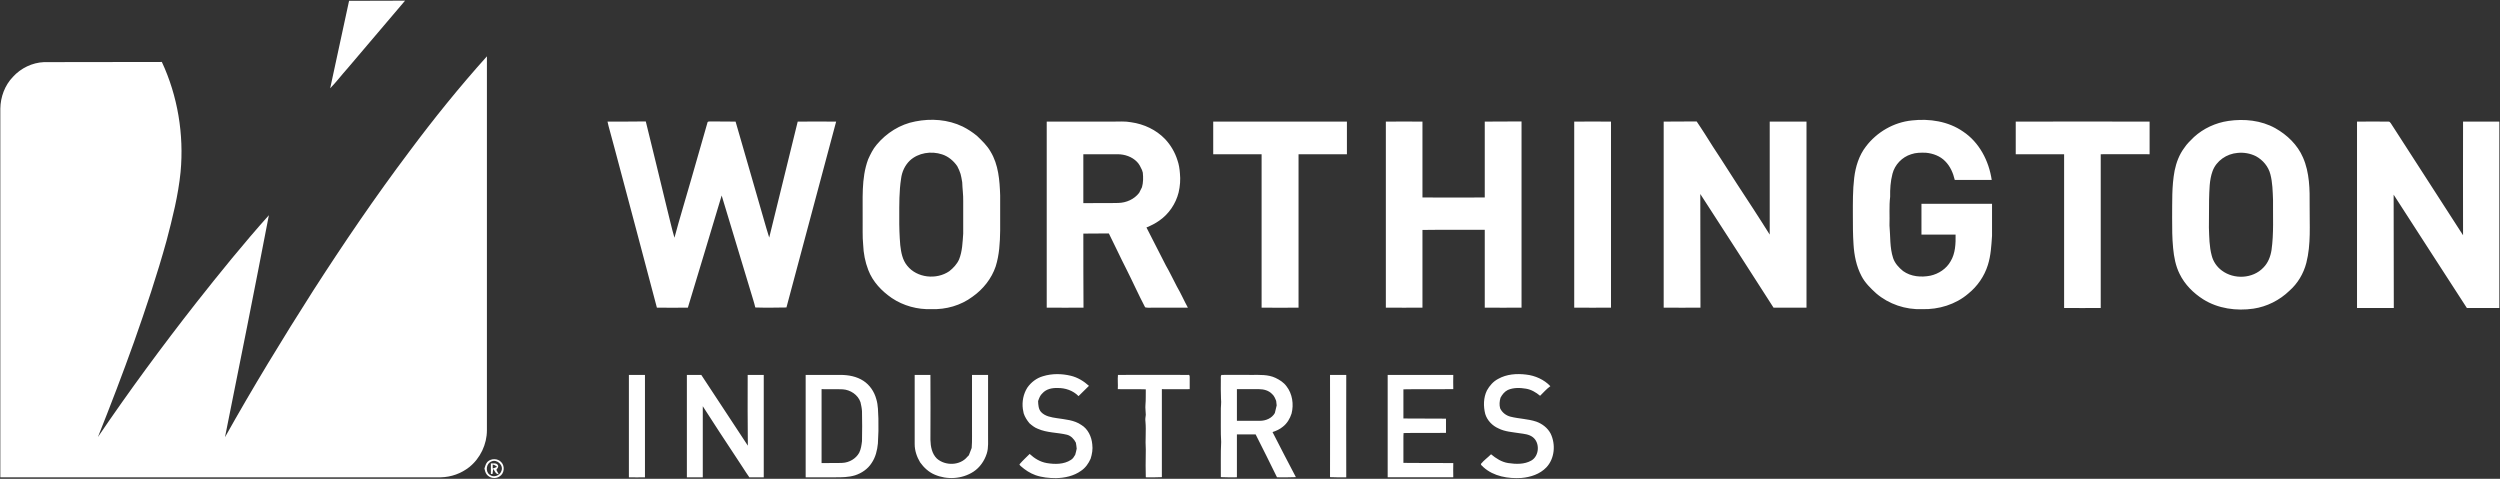 <svg version="1.2" xmlns="http://www.w3.org/2000/svg" viewBox="0 0 1509 289" width="1509" height="289">
	<rect x="0" y="0" width="1509" height="289" fill="#333333" stroke="none"/>
	<title>WI-logo-FULL-COLOR-official-2019-svg</title>
	<style>
		.s0 { fill: #ffffff } 
	</style>
	<g id="#717075ff">
		<path id="Layer" class="s0" d="m210.7 0.5c11.3-0.1 22.5 0 33.8-0.1-11.5 13.6-23 27-34.5 40.6-3.6 4-6.9 8.4-10.7 12.3 3.7-17.6 7.7-35.2 11.4-52.8z"/>
		<path id="Layer" fill-rule="evenodd" class="s0" d="m552.5 73.3c9.5-1.9 19.7-1.2 28.6 3.1 3 1.5 5.9 3.4 8.6 5.6 3 2.9 6.1 5.8 8.2 9.5 4.8 7.9 5.5 17.4 5.8 26.4q0 10.7 0 21.3c-0.1 7.2-0.5 14.6-2.7 21.6-2.5 7.4-7.6 13.8-14 18.3-7.1 5.3-16 7.8-24.8 7.5-8.4 0.3-16.9-2-23.9-6.7-6.1-4.2-11.5-9.8-14.2-16.9-1.9-4.9-2.9-10.1-3.1-15.4-0.5-5-0.2-10.1-0.3-15.1 0.2-12.1-1-24.7 3.3-36.3 1.4-3.1 2.9-6.2 5.1-8.8 5.9-7.1 14.2-12.4 23.4-14.1zm-3.3 23.6c-3 2.9-4.8 6.8-5.3 10.9-1.2 7.7-1.1 15.6-1.1 23.4q-0.1 8.4 0.6 16.8c0.5 4.3 1.3 8.9 4.2 12.4 5.9 7.4 17.7 8.6 25.4 3.3 2.4-1.9 4.6-4.2 5.9-7.1 2-5 2.1-10.3 2.5-15.6 0-6.5 0-13 0-19.5 0.1-3.9-0.5-7.7-0.6-11.5-0.2-0.9-0.3-1.9-0.5-2.8q-0.3-1.1-0.5-2.2c-0.5-1.6-1.2-3.2-2-4.7-2.2-3.2-5.4-5.9-9.1-7.1-6.6-2.2-14.4-1-19.5 3.7zm604.8-24.2c10.6-1.2 22 0.5 30.9 6.7 9.8 6.5 15.6 17.7 17.3 29.2-7.5 0-14.9 0-22.3 0-1-4.2-2.7-8.2-5.8-11.3-3-3.1-7.3-4.7-11.6-5.1-3-0.1-6.1-0.1-8.9 0.9-5.5 1.7-9.9 6.3-11.3 11.8-1.2 4.6-1.5 9.3-1.4 13.9-0.7 5.7-0.2 11.5-0.4 17.3 0.6 6.5 0.1 13.3 2.2 19.7 1.1 3.2 3.4 5.7 6 7.8 4.7 3.4 10.9 3.9 16.5 2.8 5-1.1 9.7-4.2 12.2-8.7 2.9-4.8 3.1-10.6 3-16.1-6.9 0-13.8 0-20.6 0q0-9.3 0-18.6 21.3 0 42.6 0 0 9.6 0 19.3c-0.4 5.9-0.7 11.9-2.5 17.6-2.1 6.8-6.3 12.9-11.9 17.4-7.6 6.5-17.8 9.6-27.8 9.3-10 0.4-20.1-3-27.7-9.5-3.4-3.1-6.8-6.4-8.9-10.5-3.1-5.9-4.4-12.5-4.8-19-0.4-5.9-0.4-11.8-0.4-17.7 0-7.5-0.1-15.1 0.8-22.5 0.8-6.8 2.9-13.6 7.1-19 6.6-8.7 16.8-14.6 27.7-15.7zm191 0.3c9.6-1.4 19.8-0.4 28.4 4.4 7.1 4 13.4 10 16.7 17.7 4 9.1 4.1 19.3 4 29-0.1 11.5 0.9 23.3-2 34.6-1.7 6.5-5.2 12.4-10.2 16.8-5.9 5.7-13.6 9.6-21.7 10.8-10.3 1.5-21.4 0-30.3-5.6-6-3.8-11.2-9-14.3-15.4-2.4-4.8-3.4-10.2-3.9-15.5-0.6-6.1-0.6-12.1-0.6-18.1 0.1-9.6-0.3-19.2 1.5-28.7 1-4.9 2.8-9.7 5.8-13.7 1.6-2.5 3.8-4.5 5.9-6.6 5.7-5.2 13.1-8.6 20.7-9.7zm5.6 19.3c-6.5 0.5-12.8 4.7-15.1 11-2 5.5-1.9 11.5-2.1 17.3-0.1 5.6 0 11.2-0.1 16.8 0.2 5.6 0.2 11.4 1.7 16.9 0.9 3.6 3.1 6.8 6.1 9 7.3 5.5 18.7 5 25.1-1.8 2.8-2.8 4.3-6.7 4.9-10.6 1.4-10 0.8-20.2 0.9-30.3-0.2-5.2-0.3-10.4-1.6-15.4-1.2-4.7-4.5-8.6-8.7-10.9-3.4-1.7-7.3-2.4-11.1-2zm-514.1-18.9c7.3-0.1 14.7 0 22.1 0 0 15.2 0 30.5 0 45.8 12.5 0.1 25.1 0 37.6 0q0-22.9 0-45.8c7.4-0.1 14.8 0 22.2-0.1q0 56.2 0 112.4c-7.4 0-14.8 0.1-22.2 0 0-15.7 0-31.3 0-47-12.5 0.1-25.1-0.1-37.6 0.1 0 15.7 0 31.3 0 46.9-7.4 0-14.8 0.1-22.1 0q0-56.2 0-112.3zm-469.8 0c7.7 0 15.4 0 23.1-0.1 4.2 17.3 8.5 34.5 12.6 51.7 1.6 6.2 2.9 12.4 4.7 18.5 3.2-12 6.9-23.9 10.3-35.9q4.8-16.7 9.6-33.5c0.1-1 1.2-0.7 1.9-0.8 5 0.1 10.1 0 15.1 0.1 6.1 21.3 12.4 42.7 18.5 64.1q0.8 2.9 1.8 5.9c5.7-23.4 11.5-46.7 17.2-70 7.8 0 15.5-0.1 23.2 0-9.9 37.4-20.1 74.8-30 112.2-6.3 0.1-12.5 0.2-18.8 0-0.3-1.5-0.8-2.9-1.2-4.4-2.5-8.2-5-16.5-7.5-24.8-3.8-12.8-7.8-25.6-11.6-38.4-6.7 22.6-13.6 45.1-20.4 67.7q-9.4 0.1-18.7 0c-8.5-32.1-17-64.3-25.6-96.4q-1.8-6.7-3.6-13.3-0.3-1.3-0.6-2.6zm265.1 0q19.9 0 39.7 0c3.8 0 7.6-0.3 11.3 0.4 7.7 1.1 15 4.5 20.4 10.1 3.4 3.6 6 8 7.5 12.8 0.9 2.5 1.3 5.2 1.5 7.9 0.4 3.8 0.1 7.8-0.8 11.6-1.7 6.8-5.9 13-11.7 17-2.4 1.7-5 3-7.7 4.1 3.8 7.7 7.9 15.2 11.7 22.9 2.4 4.1 4.4 8.5 6.7 12.8 2.4 4.1 4.3 8.5 6.6 12.7-7.1 0-14.1 0-21.1 0-1.6 0-3.2 0.2-4.7-0.2-4-7.6-7.5-15.5-11.4-23.2-3.6-7-6.9-14.3-10.5-21.4q-7.7 0.1-15.4 0.1c0 14.9 0 29.8 0.1 44.7-7.4 0.1-14.8 0-22.2 0q0-56.2 0-112.3zm22.1 19.7q0 14.7 0 29.5c7-0.1 14 0.1 21.1-0.1 4.8-0.1 9.6-2.2 12.6-6.1q0.8-1.7 1.7-3.4c0.8-2.8 0.8-5.9 0.5-8.8q-0.3-0.8-0.5-1.6c-0.8-1.7-1.6-3.5-3-4.9-3-3.1-7.4-4.6-11.7-4.6q-10.3 0-20.7 0zm78.4 0q0-9.9 0-19.7 40.4 0 80.7 0 0 9.8 0 19.7-14.6 0-29.2 0c0 30.9 0 61.7 0 92.6q-11.2 0.1-22.3 0c0-30.9 0-61.7 0-92.6-9.7 0-19.5 0-29.2 0zm217.9 92.6c0-37.5 0-74.9 0-112.3 7.4-0.1 14.8 0 22.2 0q0 56.1 0 112.3c-7.4 0-14.8 0.1-22.2 0zm54 0c0-37.5 0-74.9 0-112.3 6.6-0.1 13.3 0 19.9-0.1 1.8 2.5 3.3 5.1 5 7.6 1.6 2.5 3.2 5.1 4.8 7.6 1.7 2.5 3.2 5 4.9 7.5q4.9 7.5 9.7 15.1c1.7 2.5 3.2 5 4.9 7.5 1.6 2.5 3.2 5 4.9 7.5 3.3 5.2 6.7 10.3 9.9 15.5q0-34.1 0-68.2 11.1 0 22.2 0 0 56.1 0 112.3-9.9 0-19.9 0c-14.6-22.9-29.4-45.7-44.2-68.6 0.1 22.9 0 45.8 0.1 68.6-7.4 0-14.8 0.1-22.2 0zm212.5-112.3c26.9-0.1 53.9 0 80.8 0q0 9.8 0 19.7c-9.8 0-19.7-0.1-29.5 0q0 46.4 0 92.8c-7.4 0-14.8 0.1-22.1 0q0-46.4 0-92.8c-9.8 0-19.5 0-29.2 0q0-9.9 0-19.7zm206 0c6.3 0 12.7-0.1 19 0 0.7-0.1 1 0.6 1.4 1 14.5 22.6 29.1 45 43.6 67.6-0.1-22.9 0-45.8 0-68.6q10.9 0 21.9 0 0 56.3 0 112.5-9.8 0-19.6 0c-14.8-22.7-29.4-45.6-44.2-68.4 0.1 22.8 0 45.6 0.1 68.4q-11.1 0-22.2 0 0-56.2 0-112.5zm-971.4 152.9c3.2 0 6.5 0 9.7 0q0 30.9 0 61.8c-2.9 0-5.8 0-8.7 0-2.7-3.8-5.1-7.9-7.8-11.8-6.8-10.3-13.6-20.6-20.3-31.1q0 21.5 0 42.9c-3.2 0-6.4 0-9.6 0q0-30.9 0-61.8c2.9 0 5.8 0 8.7 0 9.4 14.2 18.7 28.5 28.1 42.7-0.2-14.3-0.1-28.5-0.1-42.7zm135.4 0c3.2 0 6.5 0 9.7 0q0 18 0 36.1c-0.1 3.8 0.4 7.7-0.8 11.4-1.4 4.4-4.2 8.4-8 10.9-6.9 4.5-16 5-23.4 1.8-3.6-1.5-6.6-4.3-8.8-7.4-2-3.3-3.3-7.1-3.3-11q0-20.9 0-41.8 4.8 0 9.5 0 0.1 19.6 0 39.2c0.1 4 0.9 8.4 3.9 11.3 5.1 4.5 14 4.3 18.4-1.1q0.4-0.5 0.9-0.9 0.9-2.2 1.7-4.4c0.4-4.6 0.1-9.2 0.2-13.8q0-15.2 0-30.3zm42.8 0.8c5.5-1.7 11.3-1.6 16.8-0.3 4.2 1 7.9 3.3 11 6.1-2.2 2-4.1 4.2-6.3 6.2-3.3-3.4-8.1-5-12.7-4.9-3.3-0.1-6.8 0.6-9.1 3.2-1.4 1.2-2 3-2.6 4.7 0.1 2.3 0.2 4.8 1.8 6.6 2.4 2.6 6.2 3.2 9.5 3.7 5.1 0.8 10.5 1.1 14.8 4.1 4 2.4 6.2 7.1 6.6 11.7 0.4 2.9-0.1 5.9-1 8.7-1.3 2.9-3.1 5.5-5.8 7.3-4.3 3.1-9.8 4.3-15.1 4.4-4.2 0-8.4-0.4-12.4-1.8-3.3-1.2-6.2-3.1-8.8-5.4-0.3-0.4-1.1-0.8-0.7-1.3 1.9-2.2 4-4.1 6-6.1 2.9 2.7 6.3 4.8 10.3 5.5 4.8 0.8 10.3 0.9 14.6-1.9 1.2-0.7 1.9-1.9 2.6-3.1 0.3-1.2 0.7-2.4 0.9-3.7-0.1-1.2-0.3-2.4-0.5-3.6-1.1-2.2-3-4.2-5.4-4.8-5.8-1.4-12-1.1-17.6-3.6-1.9-0.7-3.5-2-5-3.3-1.5-1.8-2.8-3.8-3.5-6q-0.2-1.3-0.5-2.6c-0.6-4.5 0.3-9.1 2.7-12.9 2.3-3.3 5.6-5.8 9.4-6.9zm274.8 1.6c5.1-2.9 11.2-3.3 16.9-2.6 5.4 0.6 10.8 3 14.6 7-2.4 1.7-4.2 3.9-6.2 5.8-2.5-2.1-5.4-3.8-8.6-4.3-3.6-0.6-7.5-0.7-10.9 0.8-2 1-3.4 2.8-4.4 4.7-0.6 2.1-0.8 4.3-0.2 6.4 1.2 2.5 3.5 4.3 6.2 5 5.1 1.3 10.5 1.3 15.6 3 3.6 1.3 6.9 3.8 8.7 7.3 3.1 6.5 2.4 15-2.6 20.3-3.9 4.1-9.5 5.9-15 6.4-8.1 0.5-16.8-0.9-23-6.5-0.5-0.7-1.6-1.1-1.5-2 1.8-2.2 4.1-3.8 6.1-5.8 3 2.5 6.4 4.7 10.3 5.3 4.6 0.7 9.8 0.9 14-1.5 4.9-2.8 5.3-10.9 0.8-14.2-2.3-1.7-5.2-1.9-7.9-2.3-4.3-0.7-8.8-0.9-12.7-2.9-3.7-1.6-6.8-4.8-8-8.7-1.2-4.7-1.1-9.9 1-14.2 1.6-2.9 3.9-5.5 6.8-7zm-524.7-2.4c3.2 0 6.5 0 9.7 0q0 30.9 0 61.8-4.9 0.1-9.7 0 0-30.9 0-61.8zm106.7 0q10.5 0 21 0c4.8 0 9.8 0.9 13.9 3.6 3.8 2.5 6.5 6.5 7.7 10.9 1.2 3.8 1.1 7.9 1.3 11.8q0.2 7.6-0.3 15.1c-0.4 4.1-1.4 8.3-3.8 11.8-2.3 3.6-6 6.1-10 7.4-3.9 1.2-8 1.2-11.9 1.2-6 0-12 0-17.9 0q0-30.9 0-61.8zm9.6 8.6q0 22.3 0 44.6c4.2-0.1 8.4 0.1 12.6-0.1 4.1-0.2 8.1-2.5 10.1-6.1 1.1-2.2 1.4-4.6 1.7-7q0.2-9 0-18.1c-0.1-1.8-0.5-3.6-0.9-5.4-1.5-4.5-6.1-7.5-10.7-7.8-4.3-0.2-8.5 0-12.8-0.1zm178.8 0c0.2-2.8-0.2-5.7 0.1-8.6 14.2-0.1 28.3 0 42.4 0 0.9-0.3 0.9 0.9 0.9 1.5 0 2.4 0 4.7 0 7.1-5.6 0.1-11.2 0-16.8 0 0 17.7 0 35.4 0 53.1-3.2 0.2-6.5 0.1-9.7 0.1q-0.1-3.5-0.1-7.1 0.1-4.8 0.1-9.7c-0.4-5.6 0.3-11.2-0.2-16.8-0.2-1.4 0-2.7 0.2-4.1 0-2-0.4-4.1-0.2-6.1 0.3-3.1 0.1-6.2 0.2-9.3-5.6-0.2-11.3 0-16.9-0.1zm62.2-5.8c0.1-0.9-0.3-2 0.4-2.8 6.1-0.1 12.2 0 18.3 0 4.8 0 9.9-0.3 14.3 1.8 2.5 1.2 4.9 2.7 6.6 5 3.6 4.6 4.5 10.9 3.1 16.5-1 3.1-2.7 6-5.3 8-1.8 1.5-4 2.5-6.2 3.2 4.6 9.1 9.4 18.2 14.1 27.2-3.8 0.2-7.6 0.1-11.4 0.1-4.2-8.7-8.6-17.3-12.9-25.9q-5.6 0-11.3 0c0 8.6 0 17.3 0 25.9-3.2 0-6.5 0.1-9.7-0.1 0.1-7-0.2-14.1 0.2-21.2-0.4-6.2-0.1-12.4-0.2-18.6-0.1-2.5 0.4-5 0.1-7.5-0.2-3.8-0.1-7.7-0.1-11.6zm9.7 5.8q0 9.5 0 19.1c4.6 0 9.3 0 13.9 0 3.5 0 7.2-1.5 9-4.7 0.4-1.5 0.8-3.1 1.1-4.6q-0.2-1.4-0.3-2.7c-0.6-1.5-1.2-3.1-2.5-4.2-2-2.1-5-2.9-7.8-2.9q-6.7 0-13.4 0zm56.2-8.6c3.3 0 6.5 0 9.8 0 0 20.6-0.1 41.2 0 61.8-3.3 0-6.5 0.1-9.8-0.1 0.1-20.5 0-41.1 0-61.7zm34.8 0q19.8 0 39.6 0-0.1 4.3 0 8.6c-10.1 0.1-20.1-0.1-30.1 0.1q0 8.8 0 17.6c8.6 0.1 17.1 0 25.7 0.1q0 4.3 0 8.6c-8.6 0.1-17.1-0.1-25.6 0.1-0.1 1.1-0.1 2.2-0.1 3.2q0 7.4 0 14.8c10 0.1 20 0.1 30.1 0.1q-0.1 4.3 0 8.6-19.8 0-39.6 0c0-20.6 0-41.2 0-61.8zm-543.3 52.4c2.2-2.1 6.2-2.1 8.3 0.3 2.3 2.4 1.8 6.9-1.1 8.6-2.4 1.6-5.9 1.1-7.7-1.2-0.8-1-1.1-2.3-1.4-3.6 0.5-1.4 0.8-3 1.9-4.1zm2.4-0.2c-3.2 1.2-3.9 6-1.2 8 2.3 2 6.1 0.7 7.1-2.1 1.6-3.4-2.5-7.4-5.9-5.9zm-0.4 1.2c1.4 0.1 3.3-0.4 4.2 1 0.7 1.1-0.4 2.1-0.9 2.9q0.7 1.3 1.4 2.6c-1.9 0.1-2.3-2-3.3-3.2q-0.2 1.6-0.4 3.1c-0.2 0-0.7 0-1 0q0-3.2 0-6.4zm1.1 0.7q0 1.2 0 2.4 1.3-0.4 2.6-1c-0.7-0.7-1.6-1.2-2.6-1.4z"/>
	</g>
	<g id="#1e3d7dff">
		<path id="Layer" class="s0" d="m246.9 91.7c14.8-19.9 30.4-39.2 47-57.7 0 75.2 0 150.5 0 225.7 0 8.5-4 16.9-10.6 22.2-4.9 3.9-11 6.1-17.3 6.2q-132.9 0-265.8 0 0-111.3 0-222.5c0.1-7.1 2.7-14.1 7.6-19.2 4.8-5.3 11.7-8.6 18.7-8.9 23.8-0.1 47.5 0 71.2-0.1 9.6 20.6 13.4 43.8 11.3 66.4-1.4 14.1-4.9 27.9-8.5 41.6-5.7 20.6-12.5 40.9-19.6 61-6.9 19.3-14.2 38.4-21.8 57.4 18.8-27.7 38.6-54.6 59.3-81 14.2-18 28.6-35.8 43.9-52.9-8.6 44.7-17.5 89.4-26.5 134 16.8-30 34.7-59.4 53.2-88.4 18.4-28.6 37.5-56.7 57.9-83.8z"/>
	</g>
</svg>